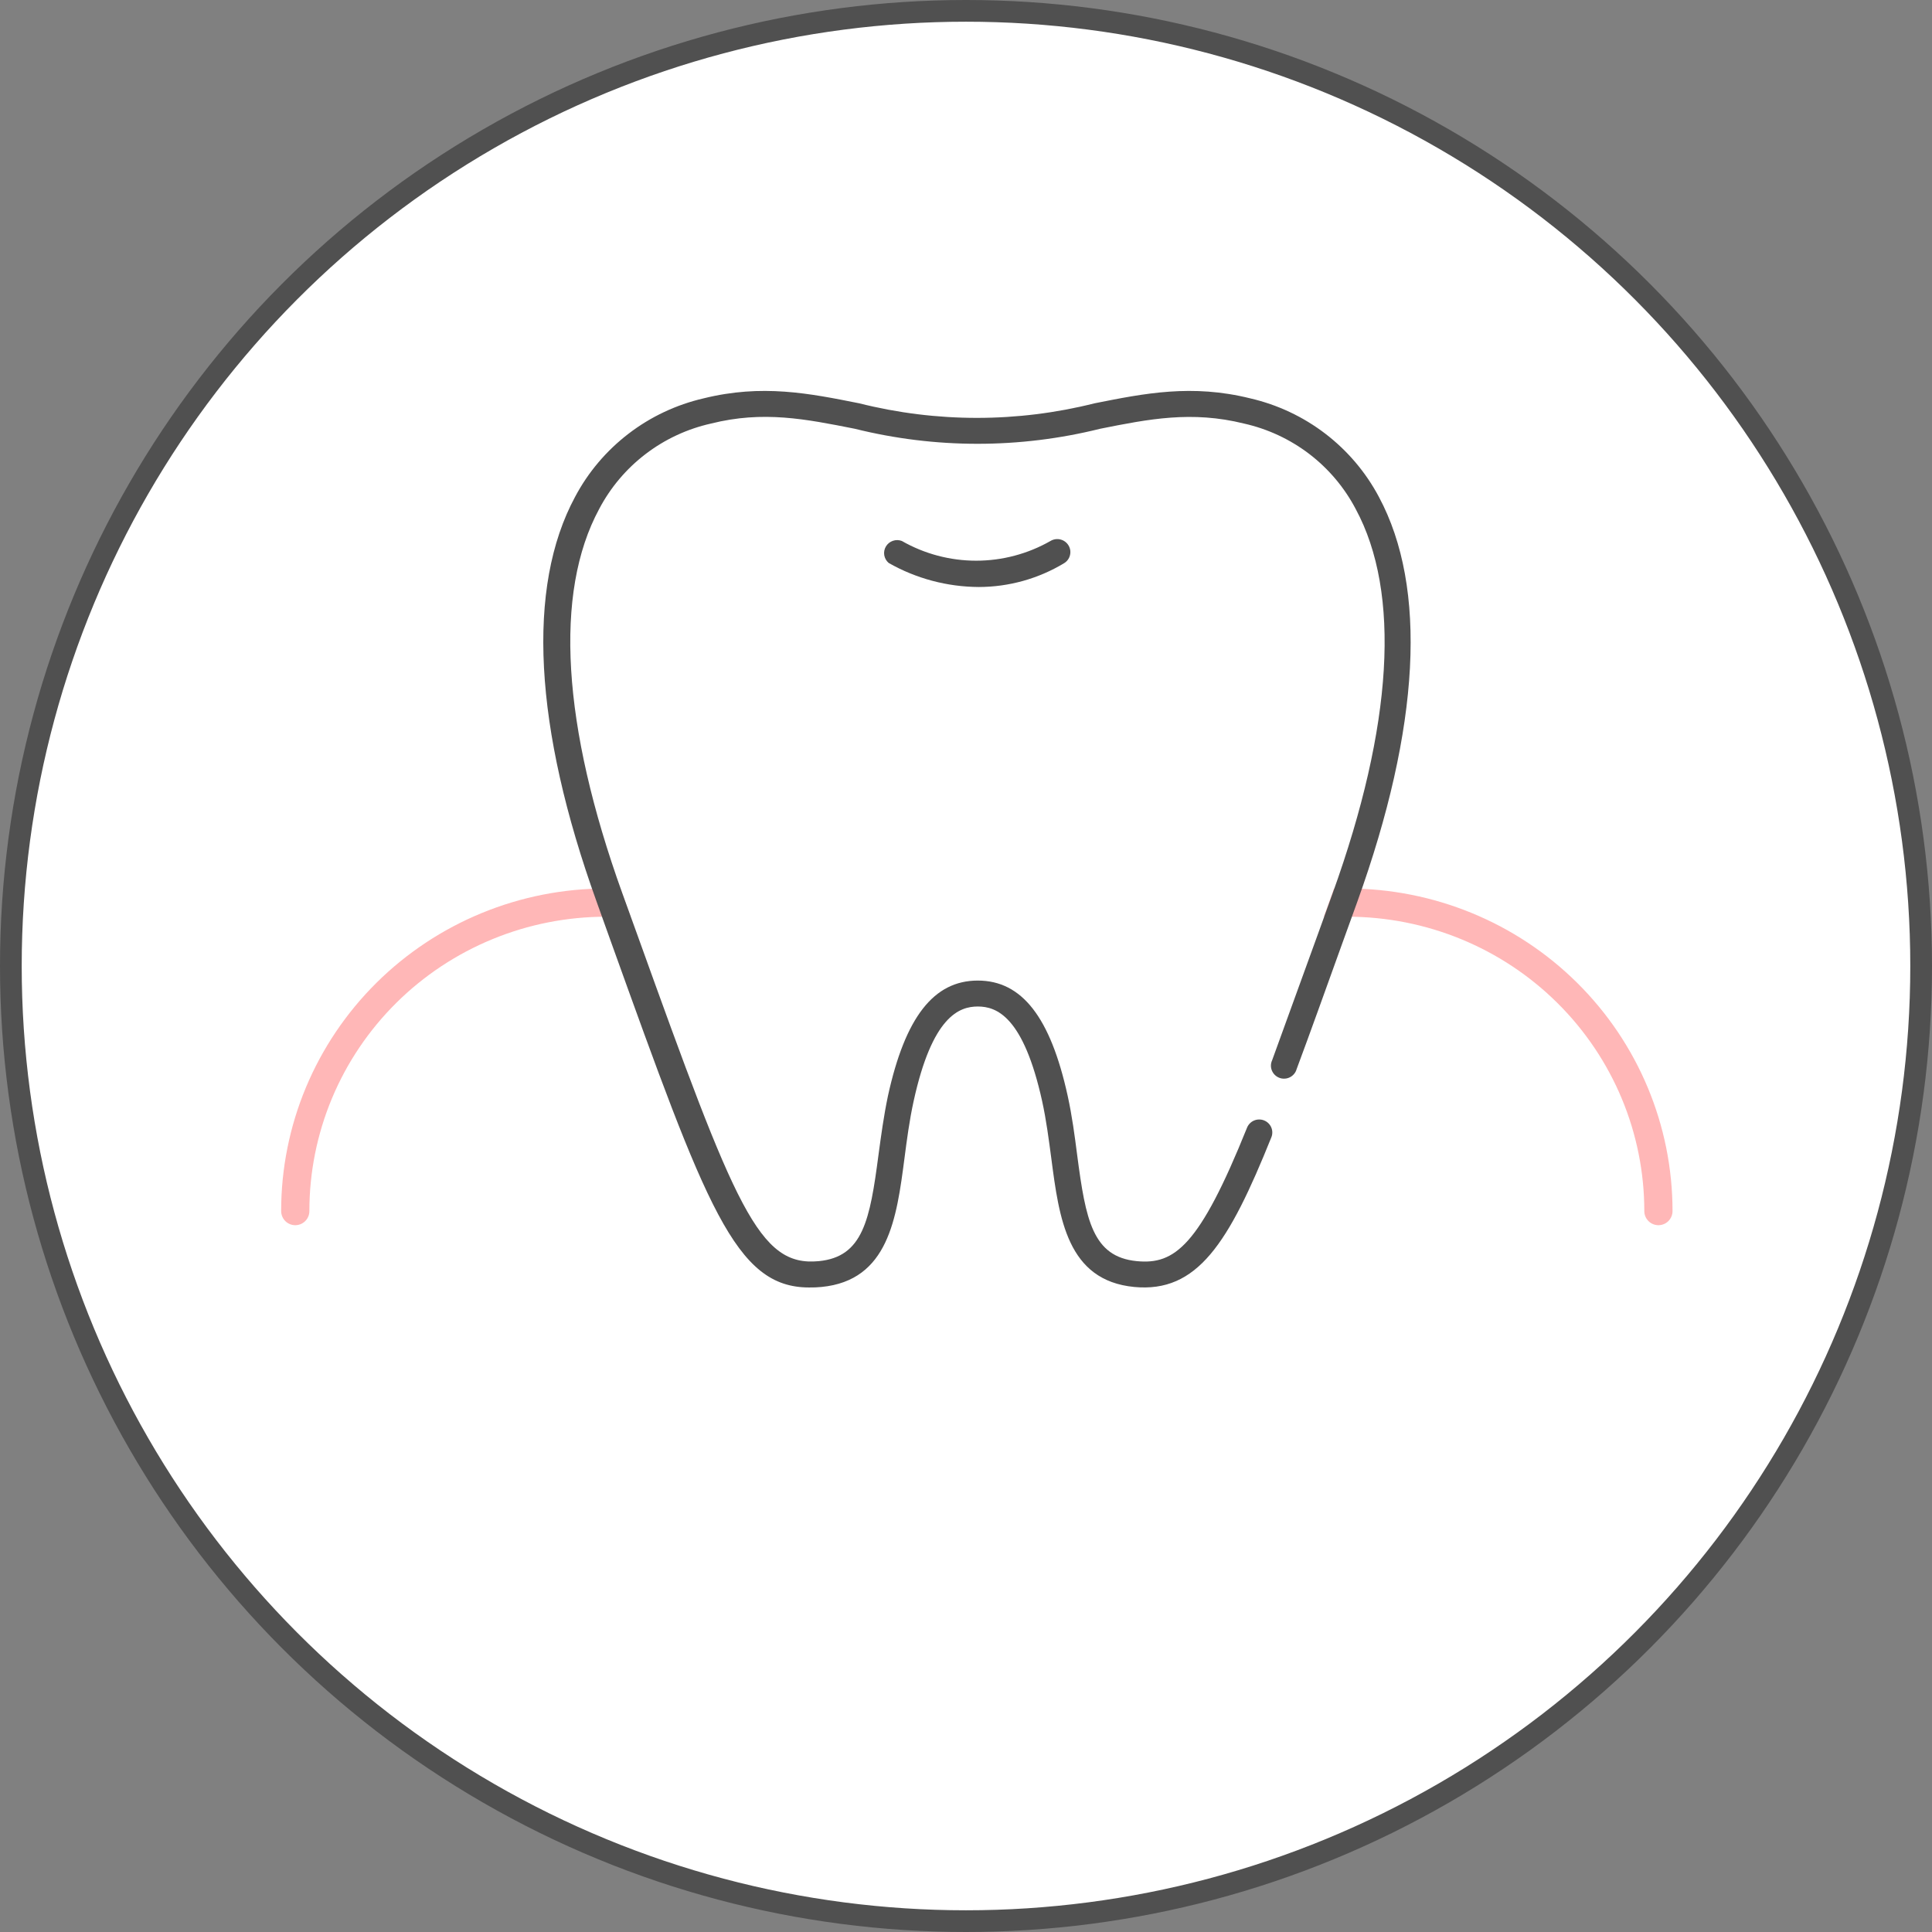 <svg width="89" height="89" viewBox="0 0 89 89" fill="none" xmlns="http://www.w3.org/2000/svg">
<rect x="0" y="0" width="89" height="89" fill="#808080" stroke="none"/>
<circle cx="44.5" cy="44.5" r="44" fill="white" stroke="#505050"/>
<path d="M66.12 42.16C66.65 43.631 66.923 45.181 66.927 46.743C66.927 56.178 57.109 63.821 44.995 63.821C32.882 63.821 23.07 56.178 23.07 46.743C23.072 45.181 23.343 43.631 23.871 42.16C20.912 43.034 18.316 44.833 16.471 47.289C14.626 49.745 13.63 52.727 13.631 55.79C13.631 59.559 15.14 63.173 17.826 65.838C20.513 68.503 24.156 70 27.955 70H62.102C65.901 70 69.544 68.503 72.231 65.838C74.917 63.173 76.426 59.559 76.426 55.79C76.424 52.718 75.419 49.73 73.561 47.272C71.703 44.815 69.092 43.021 66.12 42.16Z" fill="white"/>
<path d="M44.996 63.821C57.109 63.821 66.928 56.178 66.928 46.743C66.923 45.181 66.65 43.631 66.121 42.16C64.807 41.768 63.444 41.567 62.073 41.562H27.925C26.552 41.567 25.187 41.768 23.871 42.16C23.344 43.631 23.073 45.181 23.07 46.743C23.07 56.178 32.889 63.821 44.996 63.821Z" fill="white"/>
<path d="M13.602 55.79C13.601 53.924 13.971 52.076 14.69 50.351C15.41 48.627 16.465 47.06 17.795 45.74C19.125 44.421 20.705 43.374 22.443 42.66C24.181 41.946 26.044 41.579 27.925 41.58H62.073C65.872 41.58 69.515 43.077 72.201 45.742C74.888 48.407 76.397 52.021 76.397 55.79V55.79" stroke="#FFB7B7" stroke-width="1.3" stroke-linecap="round" stroke-linejoin="round"/>
<path d="M58.591 48.828C59.193 47.167 59.892 45.243 60.687 43.05L61.38 41.132C64.156 33.417 64.524 27.298 62.44 23.444C61.923 22.455 61.195 21.59 60.306 20.909C59.418 20.227 58.391 19.747 57.296 19.5C54.886 18.902 52.91 19.291 50.67 19.739C46.959 20.663 43.075 20.663 39.364 19.739C37.099 19.291 35.147 18.896 32.738 19.5C31.642 19.747 30.614 20.227 29.724 20.908C28.835 21.59 28.106 22.455 27.587 23.444C25.503 27.298 25.877 33.417 28.654 41.132L29.34 43.032C33.888 55.682 34.948 58.353 37.707 58.084C39.743 57.887 40.062 56.184 40.454 53.202C40.574 52.312 40.695 51.41 40.894 50.465C41.689 46.844 43.002 45.159 45.032 45.159C47.062 45.159 48.375 46.844 49.17 50.465C49.375 51.392 49.495 52.312 49.61 53.202C50.001 56.19 50.32 57.887 52.356 58.084C54.091 58.252 55.236 57.409 57.434 51.936L58.591 48.828Z" fill="white"/>
<path d="M45.092 27.041C43.636 27.034 42.206 26.653 40.942 25.936C40.833 25.845 40.759 25.718 40.735 25.579C40.711 25.44 40.737 25.297 40.81 25.175C40.882 25.053 40.995 24.961 41.13 24.914C41.264 24.867 41.411 24.869 41.544 24.92C42.585 25.515 43.766 25.829 44.968 25.829C46.17 25.829 47.351 25.515 48.393 24.92C48.461 24.879 48.537 24.852 48.616 24.84C48.695 24.828 48.775 24.832 48.852 24.852C48.93 24.871 49.002 24.906 49.066 24.953C49.13 25.001 49.184 25.061 49.224 25.129C49.306 25.265 49.329 25.428 49.289 25.581C49.25 25.735 49.151 25.867 49.013 25.948C47.831 26.66 46.475 27.038 45.092 27.041Z" fill="#505050"/>
<path d="M37.274 59.309C33.871 59.309 32.546 55.623 28.166 43.444L27.486 41.544C24.588 33.501 24.245 27.053 26.492 22.888C27.092 21.755 27.931 20.764 28.952 19.981C29.972 19.198 31.151 18.643 32.407 18.352C35.106 17.683 37.28 18.119 39.581 18.579C43.139 19.474 46.866 19.474 50.423 18.579C52.73 18.119 54.905 17.683 57.598 18.352C58.855 18.643 60.034 19.198 61.056 19.981C62.077 20.764 62.917 21.755 63.519 22.888C65.765 27.071 65.422 33.501 62.525 41.544L61.832 43.462C61.037 45.667 60.35 47.591 59.73 49.252C59.708 49.332 59.669 49.406 59.616 49.47C59.563 49.534 59.498 49.587 59.424 49.624C59.35 49.662 59.269 49.684 59.185 49.689C59.102 49.694 59.019 49.682 58.941 49.653C58.863 49.624 58.792 49.58 58.732 49.523C58.672 49.465 58.624 49.396 58.593 49.32C58.561 49.244 58.545 49.162 58.547 49.079C58.549 48.996 58.568 48.915 58.603 48.84C59.206 47.179 59.904 45.255 60.7 43.062L61.392 41.144C64.169 33.429 64.537 27.31 62.453 23.45C61.935 22.462 61.207 21.598 60.319 20.917C59.43 20.237 58.403 19.758 57.308 19.512C54.899 18.914 52.923 19.303 50.682 19.751C46.971 20.675 43.087 20.675 39.376 19.751C37.111 19.303 35.16 18.908 32.751 19.512C31.655 19.758 30.627 20.237 29.738 20.917C28.848 21.597 28.119 22.462 27.6 23.45C25.516 27.31 25.89 33.429 28.666 41.144L29.353 43.044C33.901 55.694 34.961 58.365 37.72 58.096C39.756 57.899 40.075 56.196 40.467 53.214C40.587 52.324 40.708 51.422 40.906 50.477C41.701 46.856 43.014 45.171 45.044 45.171C47.074 45.171 48.388 46.856 49.183 50.477C49.387 51.404 49.508 52.324 49.622 53.214C50.014 56.202 50.333 57.899 52.369 58.096C54.104 58.264 55.248 57.415 57.447 51.947C57.476 51.874 57.52 51.808 57.575 51.752C57.63 51.695 57.696 51.65 57.769 51.619C57.841 51.588 57.919 51.572 57.999 51.571C58.078 51.569 58.156 51.584 58.23 51.613C58.303 51.642 58.371 51.685 58.427 51.74C58.484 51.794 58.529 51.86 58.561 51.932C58.592 52.004 58.609 52.082 58.61 52.16C58.611 52.239 58.597 52.317 58.567 52.39C56.598 57.29 55.152 59.56 52.249 59.286C49.165 58.987 48.791 56.13 48.43 53.364C48.315 52.503 48.201 51.607 48.008 50.728C47.147 46.82 45.906 46.366 45.044 46.366C44.183 46.366 42.942 46.82 42.087 50.728C41.894 51.607 41.774 52.521 41.665 53.364C41.304 56.13 40.924 58.987 37.84 59.286C37.652 59.304 37.463 59.312 37.274 59.309Z" fill="#505050"/>
</svg>
